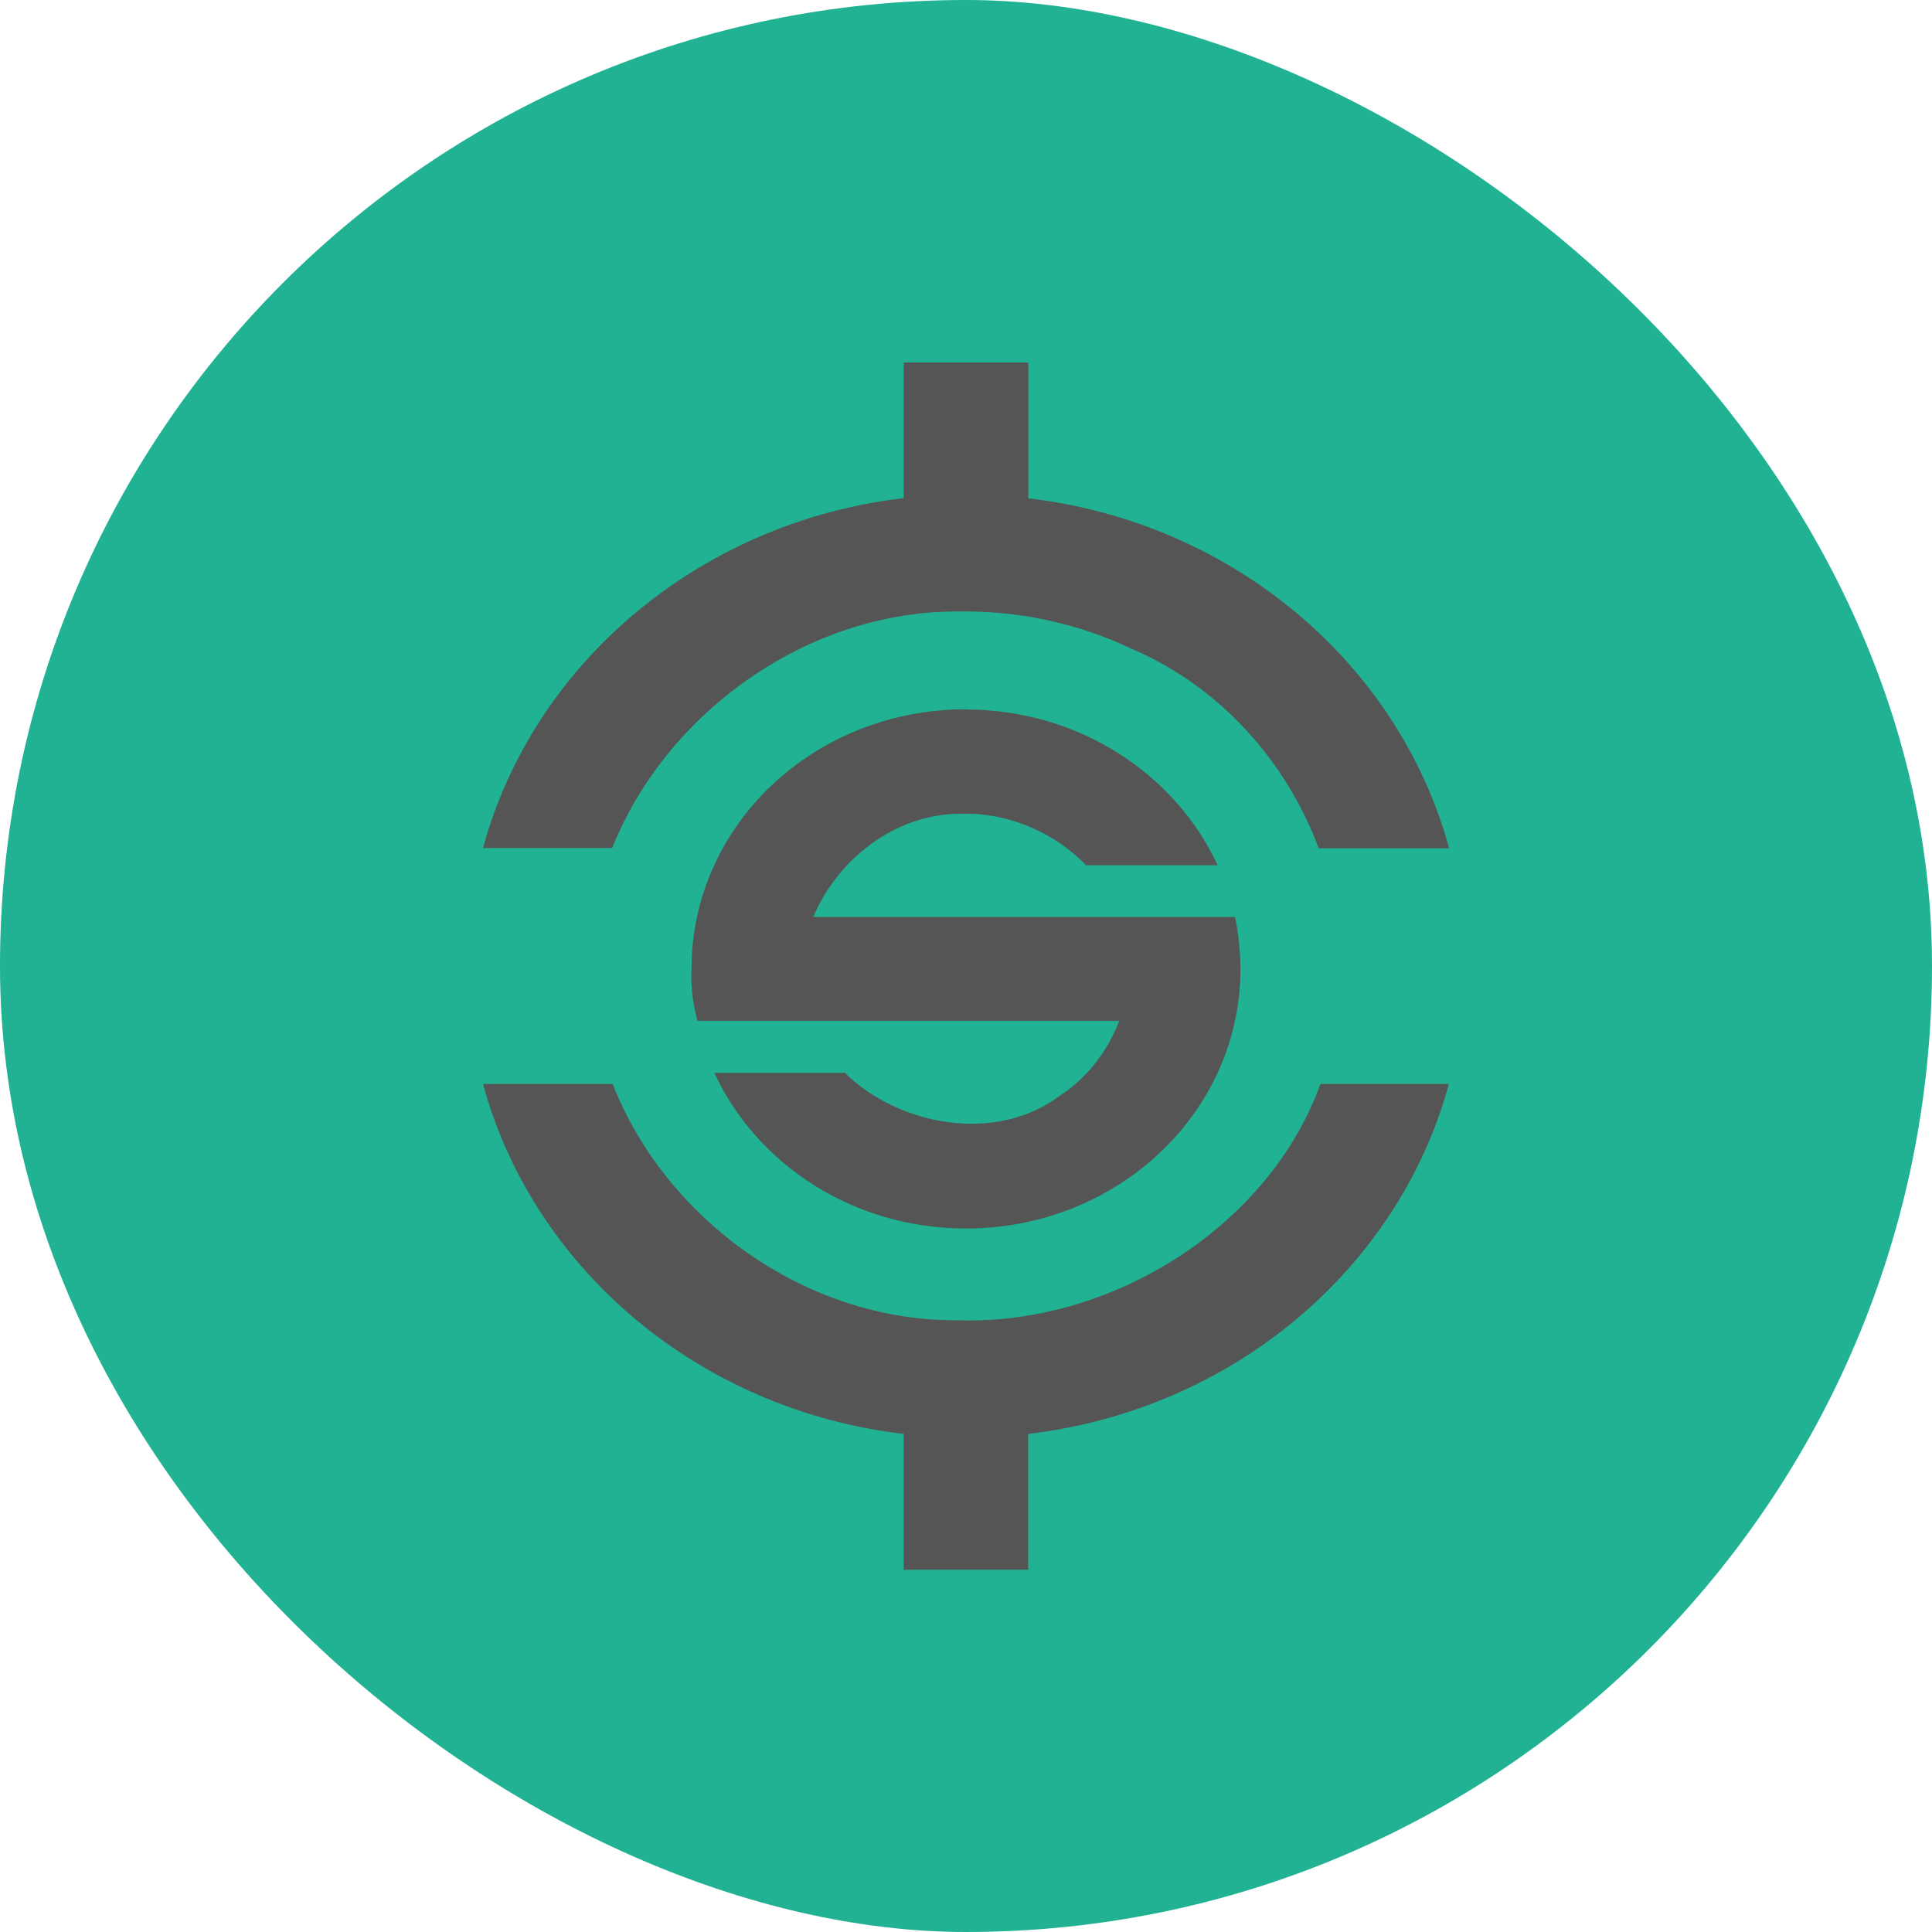 <?xml version="1.0" encoding="UTF-8" standalone="no"?>
<!-- Created with Inkscape (http://www.inkscape.org/) -->
<svg height="16" id="svg4779" inkscape:version="0.91 r13725" sodipodi:docname="synapse.svg" version="1.1" viewbox="0 0 16 16" width="16" xmlns="http://www.w3.org/2000/svg" xmlns:cc="http://creativecommons.org/ns#" xmlns:dc="http://purl.org/dc/elements/1.1/" xmlns:inkscape="http://www.inkscape.org/namespaces/inkscape" xmlns:rdf="http://www.w3.org/1999/02/22-rdf-syntax-ns#" xmlns:sodipodi="http://sodipodi.sourceforge.net/DTD/sodipodi-0.dtd" xmlns:svg="http://www.w3.org/2000/svg">
 <sodipodi:namedview bordercolor="#666666" borderopacity="1" gridtolerance="10" guidetolerance="10" id="namedview14" inkscape:current-layer="svg4779" inkscape:cx="16" inkscape:cy="16" inkscape:pageopacity="0" inkscape:pageshadow="2" inkscape:window-height="847" inkscape:window-maximized="1" inkscape:window-width="1600" inkscape:window-x="0" inkscape:window-y="0" inkscape:zoom="1" objecttolerance="10" pagecolor="#ffffff" showgrid="false">
 </sodipodi:namedview>
 <defs id="defs4781">
  <style id="current-color-scheme" type="text/css">
   .ColorScheme-Text { color:#555555; }
  </style>
  <lineargradient gradienttransform="matrix(0,-1,-1,0,0,-1020.4)" gradientunits="userSpaceOnUse" id="linearGradient4159" x1="-1036.4" x2="-1022.4" y1="-16" y2="-16">
   <stop id="stop4155" offset="0">
   </stop>
   <stop id="stop4157" offset="1" stop-opacity="0">
   </stop>
  </lineargradient>
 </defs>
 <rect height="16" id="rect4255-5" rx="8" ry="8" style="fill:#20b293" transform="matrix(0,-1,-1,0,0,0)" width="16" x="-16" y="-16">
 </rect>
 <path class="ColorScheme-Text" d="m 7.484,3 0,1.125 C 5.791,4.324 4.417,5.493 4,7.023 l 1.07,0 C 5.509,5.918 6.674,5.055 7.944,5.064 l 0.092,0 c 0.462,0.006 0.916,0.111 1.327,0.305 0.741,0.315 1.291,0.938 1.558,1.656 l 1.08,0 C 11.583,5.494 10.209,4.325 8.516,4.127 l 0,-1.125 -1.031,0 z m 0.516,2.874 c -1.256,0 -2.273,0.958 -2.273,2.15 0,0 -0.016,0.201 0.05,0.43 l 3.492,0 C 9.174,8.703 9.005,8.927 8.775,9.076 8.247,9.471 7.447,9.326 6.997,8.885 l -1.081,0 C 6.267,9.644 7.067,10.174 8,10.174 c 1.256,0 2.273,-0.962 2.273,-2.15 0,0 -1.12e-4,-0.221 -0.045,-0.43 l -3.493,0 C 6.932,7.124 7.402,6.744 7.947,6.739 l 0.081,0 c 0.366,0.008 0.72,0.171 0.967,0.427 l 1.089,0 C 9.733,6.407 8.931,5.876 8,5.876 Z M 4,8.977 c 0.417,1.531 1.791,2.7 3.484,2.898 l 0,1.125 1.031,0 0,-1.125 c 1.694,-0.2 3.067,-1.367 3.484,-2.898 l -1.064,0 C 10.519,10.138 9.228,10.978 7.925,10.934 6.655,10.94 5.505,10.082 5.074,8.977 l -1.073,0 z" id="rect4451" inkscape:connector-curvature="0" style="fill:currentColor">
 </path>
</svg>
